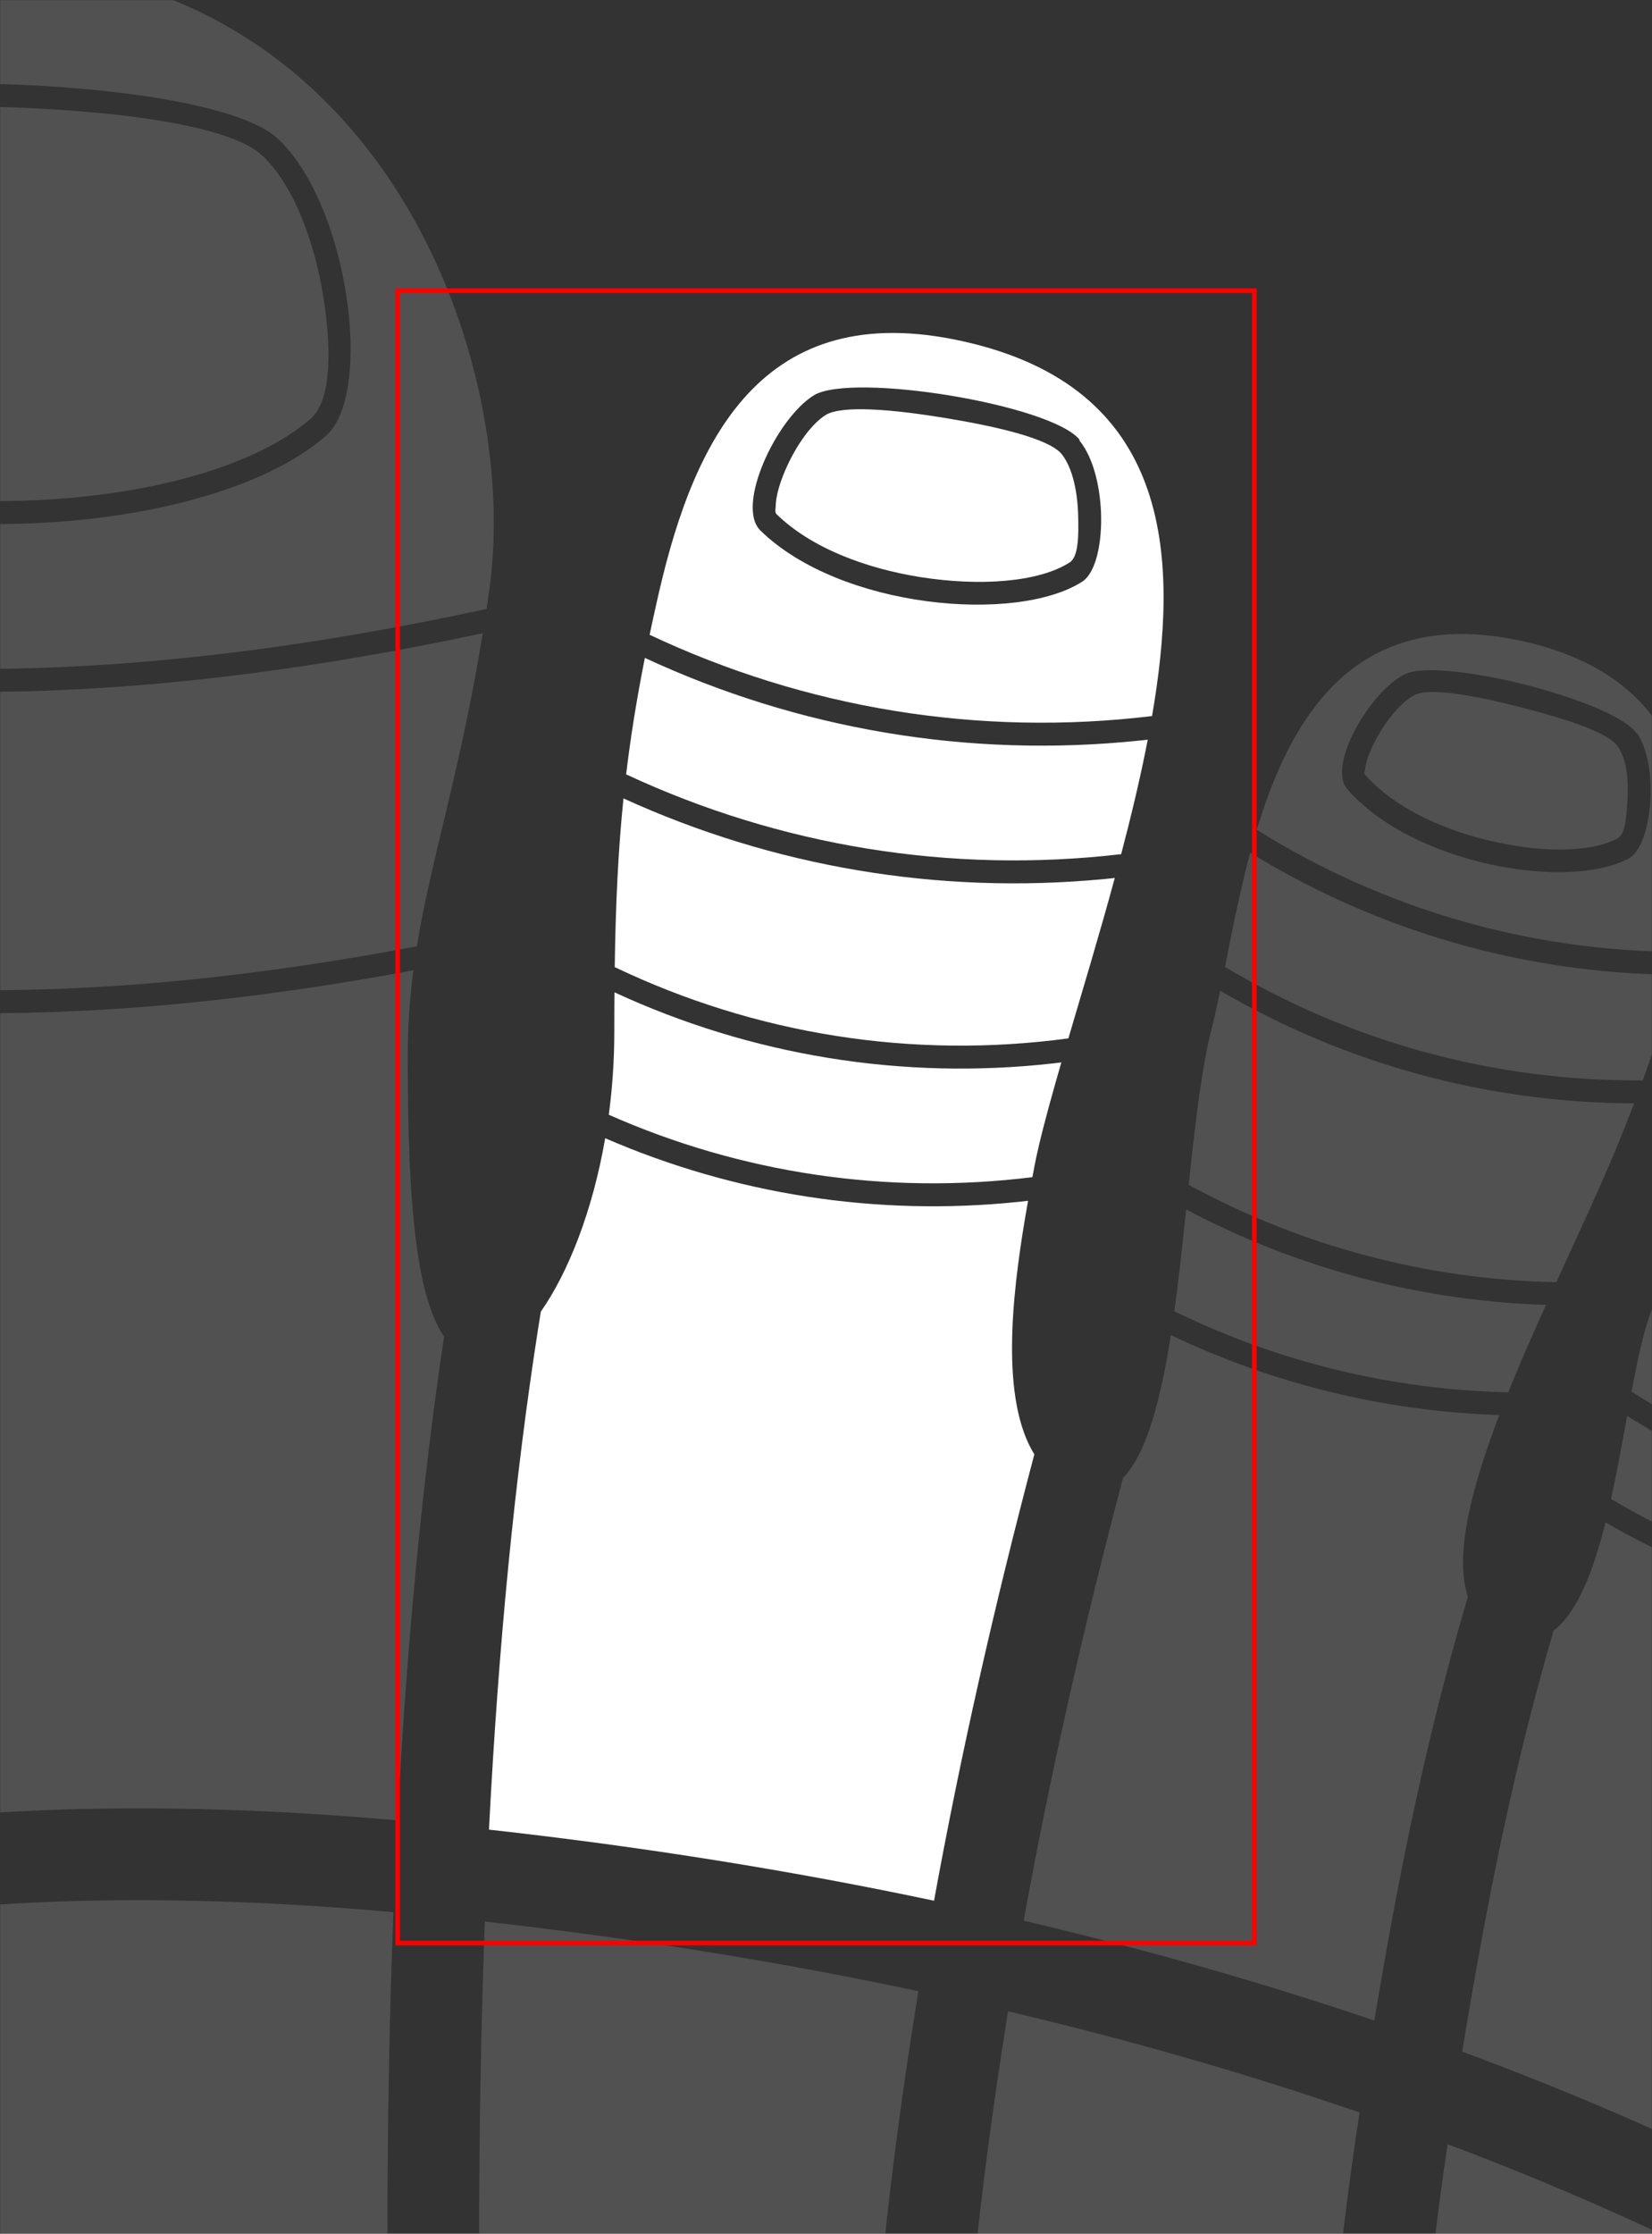 <?xml version="1.0" encoding="UTF-8"?>
<svg width="1080px" height="1460px" viewBox="0 0 1080 1460" version="1.1" xmlns="http://www.w3.org/2000/svg" xmlns:xlink="http://www.w3.org/1999/xlink">
    <rect x="0" y="0" width="1080" height="1460" fill="#333333" stroke="none"/>
    <title>second-toe-right-dorsal</title>
    <defs>
        <rect id="path-1" x="0" y="0" width="1080" height="1460"></rect>
    </defs>
    <g id="second-toe-right-dorsal" stroke="none" stroke-width="1" fill="none" fill-rule="evenodd">
        <mask id="mask-2" fill="white">
            <use xlink:href="#path-1"></use>
        </mask>
        <g id="mask"></g>
        <g id="bp-second-toe-right-dorsal" mask="url(#mask-2)" fill="#FFFFFF">
            <g transform="translate(319.669, 217.624)">
                <path class="hover" d="M346.002,567.936 L352.433,567.229 L350.465,578.588 C341.548,631.664 334.664,697.61 356.53,732.961 C329.995,833.218 308.132,930.477 290.961,1024.698 C198.564,1005.152 101.46,989.529 0,978.236 C6.209,857.068 16.926,747.926 32.141,650.732 L33.908,639.652 C51.846,614.066 67.742,573.851 75.977,526.325 C160.411,562.942 252.971,577.548 346.002,567.936 L346.002,567.936 Z" id="bp-proximal-phalanx-second-toe-right-dorsal"></path>
                <path class="hover" d="M368.783,477.418 L374.195,476.788 L370.027,491.306 C364.353,511.343 359.711,529.038 356.86,543.326 L355.257,551.783 C259.848,563.621 164.643,549.181 78.327,510.984 C80.647,493.643 81.93,475.486 81.93,456.835 L81.953,443.688 C81.968,439.377 81.992,435.137 82.025,430.962 C171.072,472.164 269.734,488.535 368.783,477.418 L368.783,477.418 Z" id="bp-proximal-interphalangeal-joint-second-toe-right-dorsal"></path>
                <path class="hover" d="M407.587,356.394 L409.135,356.221 C399.163,392.864 388.264,428.918 378.794,461.07 C276.305,474.874 173.854,458.305 82.209,414.485 C82.802,373.351 84.44,338.396 87.925,304.224 C185.757,348.843 293.607,367.311 402.159,356.936 L407.587,356.394 Z" id="bp-middle-phalanx-second-toe-right-dorsal"></path>
                <path class="hover" d="M425.041,266.448 L430.669,265.843 C425.982,290.126 419.938,315.424 413.299,340.665 C301.487,353.706 190.061,335.29 89.666,288.512 C92.613,263.841 96.595,239.15 101.913,212.387 C202.269,259.01 313.358,278.01 425.041,266.448 L425.041,266.448 Z" id="bp-distal-interphalangeal-joint-second-toe-right-dorsal"></path>
                <path class="hover" d="M316.235,6.936 C447.652,39.448 450.965,148.741 433.487,250.408 C319.956,264.061 206.752,245.27 105.016,197.267 C106.519,190.137 108.117,182.842 109.813,175.347 L111.104,169.688 C135.103,65.285 181.795,-26.324 316.235,6.936 Z M386.045,69.695 C367.202,46.724 237.564,25.628 212.452,40.714 C187.938,55.841 161.093,112.909 177.404,129.086 C229.759,180.265 345.146,190.138 387.979,162.458 C404.377,151.575 404.846,93.264 386.003,70.293 Z" id="bp-distal-phalanx-second-toe-right-dorsal"></path>
                <path class="hover" d="M358.1,58.303 C347.684,51.208 315.162,51.824 283.091,54.689 L278.515,55.113 C245.53,58.277 211.532,63.694 202.549,73.206 C194.495,82.099 190.343,98.103 188.995,112.929 C187.894,125.047 186.768,139.093 192.387,143.418 C211.884,157.924 250.311,163.219 289.151,159.818 C324.879,156.689 361.639,145.899 385.912,125.278 C386.632,124.594 386.743,123.51 386.744,122.357 L386.724,120.962 L386.735,120.279 C387.003,114.194 385.544,106.909 383.177,99.461 C378.005,83.188 368.413,65.717 358.1,58.303 Z" id="bp-nail-of-second-toe-right" transform="translate(287.431, 106.743) scale(-1, 1) rotate(-4) translate(-287.431, -106.743)"></path>
            </g>
        </g>
        <g id="decoration" opacity="0.15" mask="url(#mask-2)">
            <g transform="translate(-456.22, -24)">
                <g id="bp-dorsum-of-foot-right" transform="translate(0, 1265.972)">
                    <path d="M1402.601,159.487 C1475.278,186.863 1543.303,217.142 1606.389,249.969 L1605.109,263.359 C1602.778,288.193 1600.516,314.608 1598.259,342.876 L1595.842,376.261 C1591.867,432.771 1587.317,505.014 1582.453,589.729 L1579.027,650.445 C1578.063,670.15 1577.043,689.831 1575.937,709.493 C1500.401,696.904 1429.132,689.203 1357.333,686.899 C1358.647,659.536 1359.915,632.175 1361.141,604.812 L1362.875,565.411 L1365.314,532.002 C1377.096,372.884 1389.338,249.995 1401.997,163.532 L1402.601,159.487 Z" id="bp-metatarsophalangeal-joint-fourth-toe-right-dorsal" fill="#FFFFFF"></path>
                    <path d="M1115.274,72.643 C1195.957,91.682 1272.638,113.827 1345.06,138.758 L1344.729,140.873 C1331.043,229.834 1317.961,358.888 1305.428,528.283 L1303.038,561.172 C1301.203,602.868 1299.304,644.557 1297.31,686.248 C1257.763,686.637 1217.67,688.685 1176.245,692.465 C1164.424,693.543 1152.497,694.835 1140.453,696.336 C1120.057,698.878 1099.888,701.869 1079.576,705.378 C1080.272,632.14 1080.339,558.641 1079.788,484.843 L1079.805,477.403 C1080.295,350.518 1092.06,215.932 1115.079,73.808 L1115.274,72.643 Z" id="bp-metatarsophalangeal-joint-third-toe-right-dorsal" fill="#FFFFFF"></path>
                    <path d="M773.219,13.966 C872.136,25.099 966.716,40.416 1056.628,59.505 C1032.718,205.705 1020.431,344.366 1019.816,475.343 L1019.793,485.291 C1020.372,562.905 1020.265,640.185 1019.464,717.181 L1009.553,719.385 C944.868,733.997 874.925,754.219 789.084,782.051 C785.307,670.682 779.99,558.847 773.149,446.64 C768.249,290.203 768.242,146.876 773.114,16.576 L773.219,13.966 Z" id="bp-metatarsophalangeal-joint-second-toe-right-dorsal" fill="#FFFFFF"></path>
                    <path d="M272.169,31.086 C391.998,-0.98 544.577,-7.323 713.402,7.847 C708.215,141.786 708.16,289.13 713.222,450.01 C713.244,450.721 713.291,451.425 713.362,452.122 C720.488,569.073 725.937,685.618 729.704,801.652 L611.946,841.222 L596.238,846.4 C558.503,858.761 526.934,868.583 497.516,876.998 L493.517,878.136 C413.939,900.701 350.856,912.429 296.884,913.42 C181.634,915.535 107.884,867.986 63.67,748.978 L63.045,747.265 C35.312,665.288 16.641,587.67 5.842,488.067 C-1.859,418.172 -1.459,349.932 4.2,284.086 C5.833,277.135 7.507,269.781 9.262,261.911 C35.17,145.713 125.307,70.386 272.169,31.086 Z" id="bp-metatarsophalangeal-joint-great-toe-right-dorsal" fill="#FFFFFF"></path>
                </g>
                <g id="bp-great-toe-right-dorsal" transform="translate(34.566, 0)">
                    <path d="M405.927,686.252 C496.254,686.68 590.136,677.226 691.901,658.18 C689.587,675.992 688.24,694.33 688.24,714.21 L688.278,728.517 C688.675,801.033 692.506,869.519 711.96,897.646 C697.712,992.419 687.583,1097.778 681.554,1213.816 C507.359,1198.37 349.1,1205.109 222.095,1239.095 C128.509,1264.139 53.412,1303.607 0,1358.383 C41.917,1169.757 107.207,1011.896 108.669,907.416 C109.581,842.206 100.963,766.252 90.913,689.894 L89.316,677.835 L86.182,654.501 C192.849,674.291 302.497,685.762 405.927,686.252 Z" id="bp-proximal-phalanx-great-toe-right-dorsal" fill="#FFFFFF"></path>
                    <path d="M694.208,642.475 C591.346,662.001 496.794,671.682 405.998,671.252 C301.935,670.759 191.415,659.034 84.067,638.852 L80.034,608.882 C72.081,549.237 65.034,491.637 62.909,441.212 C174.979,463.013 290.907,475.73 399.927,476.246 C505.248,476.745 615.401,463.809 737.249,437.898 C722.856,526.678 704.379,582.116 694.744,639.24 L694.208,642.475 Z" id="bp-interphalangeal-joint-great-toe-right-dorsal" fill="#FFFFFF"></path>
                    <path d="M417.653,0.191 C674.441,7.991 762.037,262.398 741.638,408.802 L740.371,417.675 C740.158,419.136 739.943,420.588 739.727,422.032 C616.632,448.528 505.766,461.747 399.998,461.246 C290.869,460.729 174.639,447.86 62.414,425.839 C61.871,400.931 62.713,378.028 65.471,357.801 C83.47,225.797 160.866,-7.61 417.653,0.191 Z M603.143,114.518 C556.874,71.513 277.085,65.524 229.183,104.72 C181.281,143.915 142.089,272.388 181.281,301.24 C306.479,393.785 553.064,380.175 634.714,308.862 C666.286,281.098 649.411,157.524 603.143,114.518 Z" id="bp-distal-phalanx-great-toe-right-dorsal" fill="#FFFFFF"></path>
                    <path d="M577.97,116.329 C555.076,97.597 475.697,91.81 398.267,93.839 C322.269,95.831 245.436,105.321 223.72,125.506 C203.039,144.728 189.489,181.868 183.736,217.281 C178.3,250.744 177.98,285.407 191.803,297.563 C232.896,333.454 318.046,352.924 406.273,351.441 C486.258,350.096 569.476,331.295 626.478,289.16 C632.479,284.742 634.746,276.398 635.83,266.924 C637.502,252.303 635.433,234.442 630.947,216.04 C621.453,177.091 601.119,135.271 577.97,116.329 Z" id="bp-nail-of-great-toe-right" fill="#FFFFFF" transform="translate(408.325, 222.487) scale(-1, 1) translate(-408.325, -222.487)"></path>
                </g>
                <g id="bp-third-toe-right-dorsal" transform="translate(1125.46, 438.393)">
                    <path d="M310.927,510.483 L310.77,510.88 C292.521,558.707 281.519,602.059 290.359,629.313 C265.348,714.254 247.328,797.643 229.237,906.234 C156.752,881.658 80.26,859.813 0,840.988 C16.938,747.655 38.592,651.17 64.951,551.581 C80.409,535.745 89.61,500.275 96.193,458.212 C162.955,490.099 235.823,508.047 310.927,510.483 Z" id="bp-proximal-phalanx-third-toe-right-dorsal" fill="#FFFFFF"></path>
                    <path d="M341.442,438.497 L340.536,440.489 C332.224,458.92 324.082,477.502 316.763,495.632 C240.282,493.93 166.092,475.688 98.476,442.657 C101.443,421.184 103.877,398.493 106.218,376.149 C176.916,413.591 255.185,434.967 336.157,438.305 L341.442,438.497 Z" id="bp-proximal-interphalangeal-joint-third-toe-right-dorsal" fill="#FFFFFF"></path>
                    <path d="M399.086,306.761 L397.982,309.625 C394.79,317.889 391.597,325.86 388.489,333.462 C377.517,360.301 362.895,391.461 348.182,423.656 C263.361,422 181.32,399.998 107.901,360.037 L109.669,343.49 C113.089,312.138 116.766,283.151 122.04,261.32 L122.737,258.514 C124.713,250.781 126.588,242.261 128.469,233.166 C210.161,280.881 303.033,306.497 399.086,306.761 Z" id="bp-middle-phalanx-third-toe-right-dorsal" fill="#FFFFFF"></path>
                    <path d="M426.072,222.742 L425.415,225.42 C419.695,248.209 412.378,270.687 404.7,291.746 C307.594,292.5 213.675,266.607 131.613,217.602 L135.171,199.733 C138.847,181.461 142.946,162.118 148.096,142.946 C231.419,194.135 327.007,221.923 426.072,222.742 Z" id="bp-distal-interphalangeal-joint-third-toe-right-dorsal" fill="#FFFFFF"></path>
                    <path d="M324.946,4.424 C437.925,28.793 448.293,118.481 429.499,207.756 C330.577,207.556 235.139,179.706 152.374,127.954 L153.8,123.328 C177.488,47.947 221.296,-17.933 324.946,4.424 Z M400.864,65.128 C385.931,43.26 272.865,14.991 249.399,26.192 C226.466,37.393 198.199,85.93 211.533,101.397 C254.199,150.467 355.531,168.068 395.531,146.734 C410.997,138.2 415.797,86.463 400.864,64.595 Z" id="bp-distal-phalanx-third-toe-right-dorsal" fill="#FFFFFF"></path>
                    <path d="M361.623,39.682 C351.1,34.792 320.53,40.705 291.868,48.074 C289.017,48.806 286.158,49.558 283.316,50.328 L279.069,51.495 C255.815,57.983 234.551,65.615 229.107,73.588 C223.275,81.922 222.047,95.961 222.874,108.617 C223.526,118.598 224.021,130.676 229.295,133.595 C248.117,143.513 282.002,142.742 315.069,134.594 C345.737,127.038 376.331,112.719 394.691,91.603 C395.368,90.818 394.476,89.42 394.364,88.416 C393.78,83.218 391.534,77.236 388.514,71.239 C381.908,58.117 371.44,44.488 361.623,39.682 Z" id="bp-nail-of-third-toe-right" fill="#FFFFFF" transform="translate(308.792, 89.381) scale(-1, 1) translate(-308.792, -89.381)"></path>
                </g>
                <g id="bp-fourth-toe-right-dorsal" transform="translate(1412.143, 661.001)">
                    <path d="M285.022,424.568 L283.571,427.632 C266.729,463.578 254.787,498.867 259.953,523.186 C230.919,603.366 214.16,680.612 201.08,791.045 C138.417,759.496 71.303,730.376 0,703.987 L2.339,689.881 C19.484,587.507 36.545,508.392 59.74,428.759 C75.386,416.85 85.781,389.586 93.705,358.023 C152.434,391.972 217.171,414.625 285.022,424.568 Z" id="bp-proximal-phalanx-fourth-toe-right-dorsal" fill="#FFFFFF"></path>
                    <path d="M316.369,364.762 L314.981,367.262 C307.379,380.991 299.423,395.61 291.968,410.396 C222.753,400.906 156.793,377.831 97.291,342.755 C101.256,324.818 104.606,306.111 107.803,288.467 C171.049,327.977 241.845,354.033 316.369,364.762 Z" id="bp-proximal-interphalangeal-joint-fourth-toe-right-dorsal" fill="#FFFFFF"></path>
                    <path d="M371.007,253.114 L367.668,260.889 C360.288,277.858 353.474,292.23 349.094,302.517 L348.387,304.194 C343.594,315.673 334.647,331.919 324.196,350.693 C247.667,340.533 175.068,313.781 110.718,272.566 L111.975,265.944 C115.123,249.627 118.32,235.171 122.026,224.394 L124.11,218.551 C128.211,206.808 133.163,190.35 139.386,171.676 C208.969,216.083 287.9,244.073 371.007,253.114 Z" id="bp-middle-phalanx-fourth-toe-right-dorsal" fill="#FFFFFF"></path>
                </g>
            </g>
        </g>
        <g id="viewport-boundary" mask="url(#mask-2)" stroke="#FF0000" stroke-width="3">
            <g transform="translate(260, 190)" id="boundary">
                <rect x="0" y="0" width="560" height="1080"></rect>
            </g>
        </g>
    </g>
</svg>